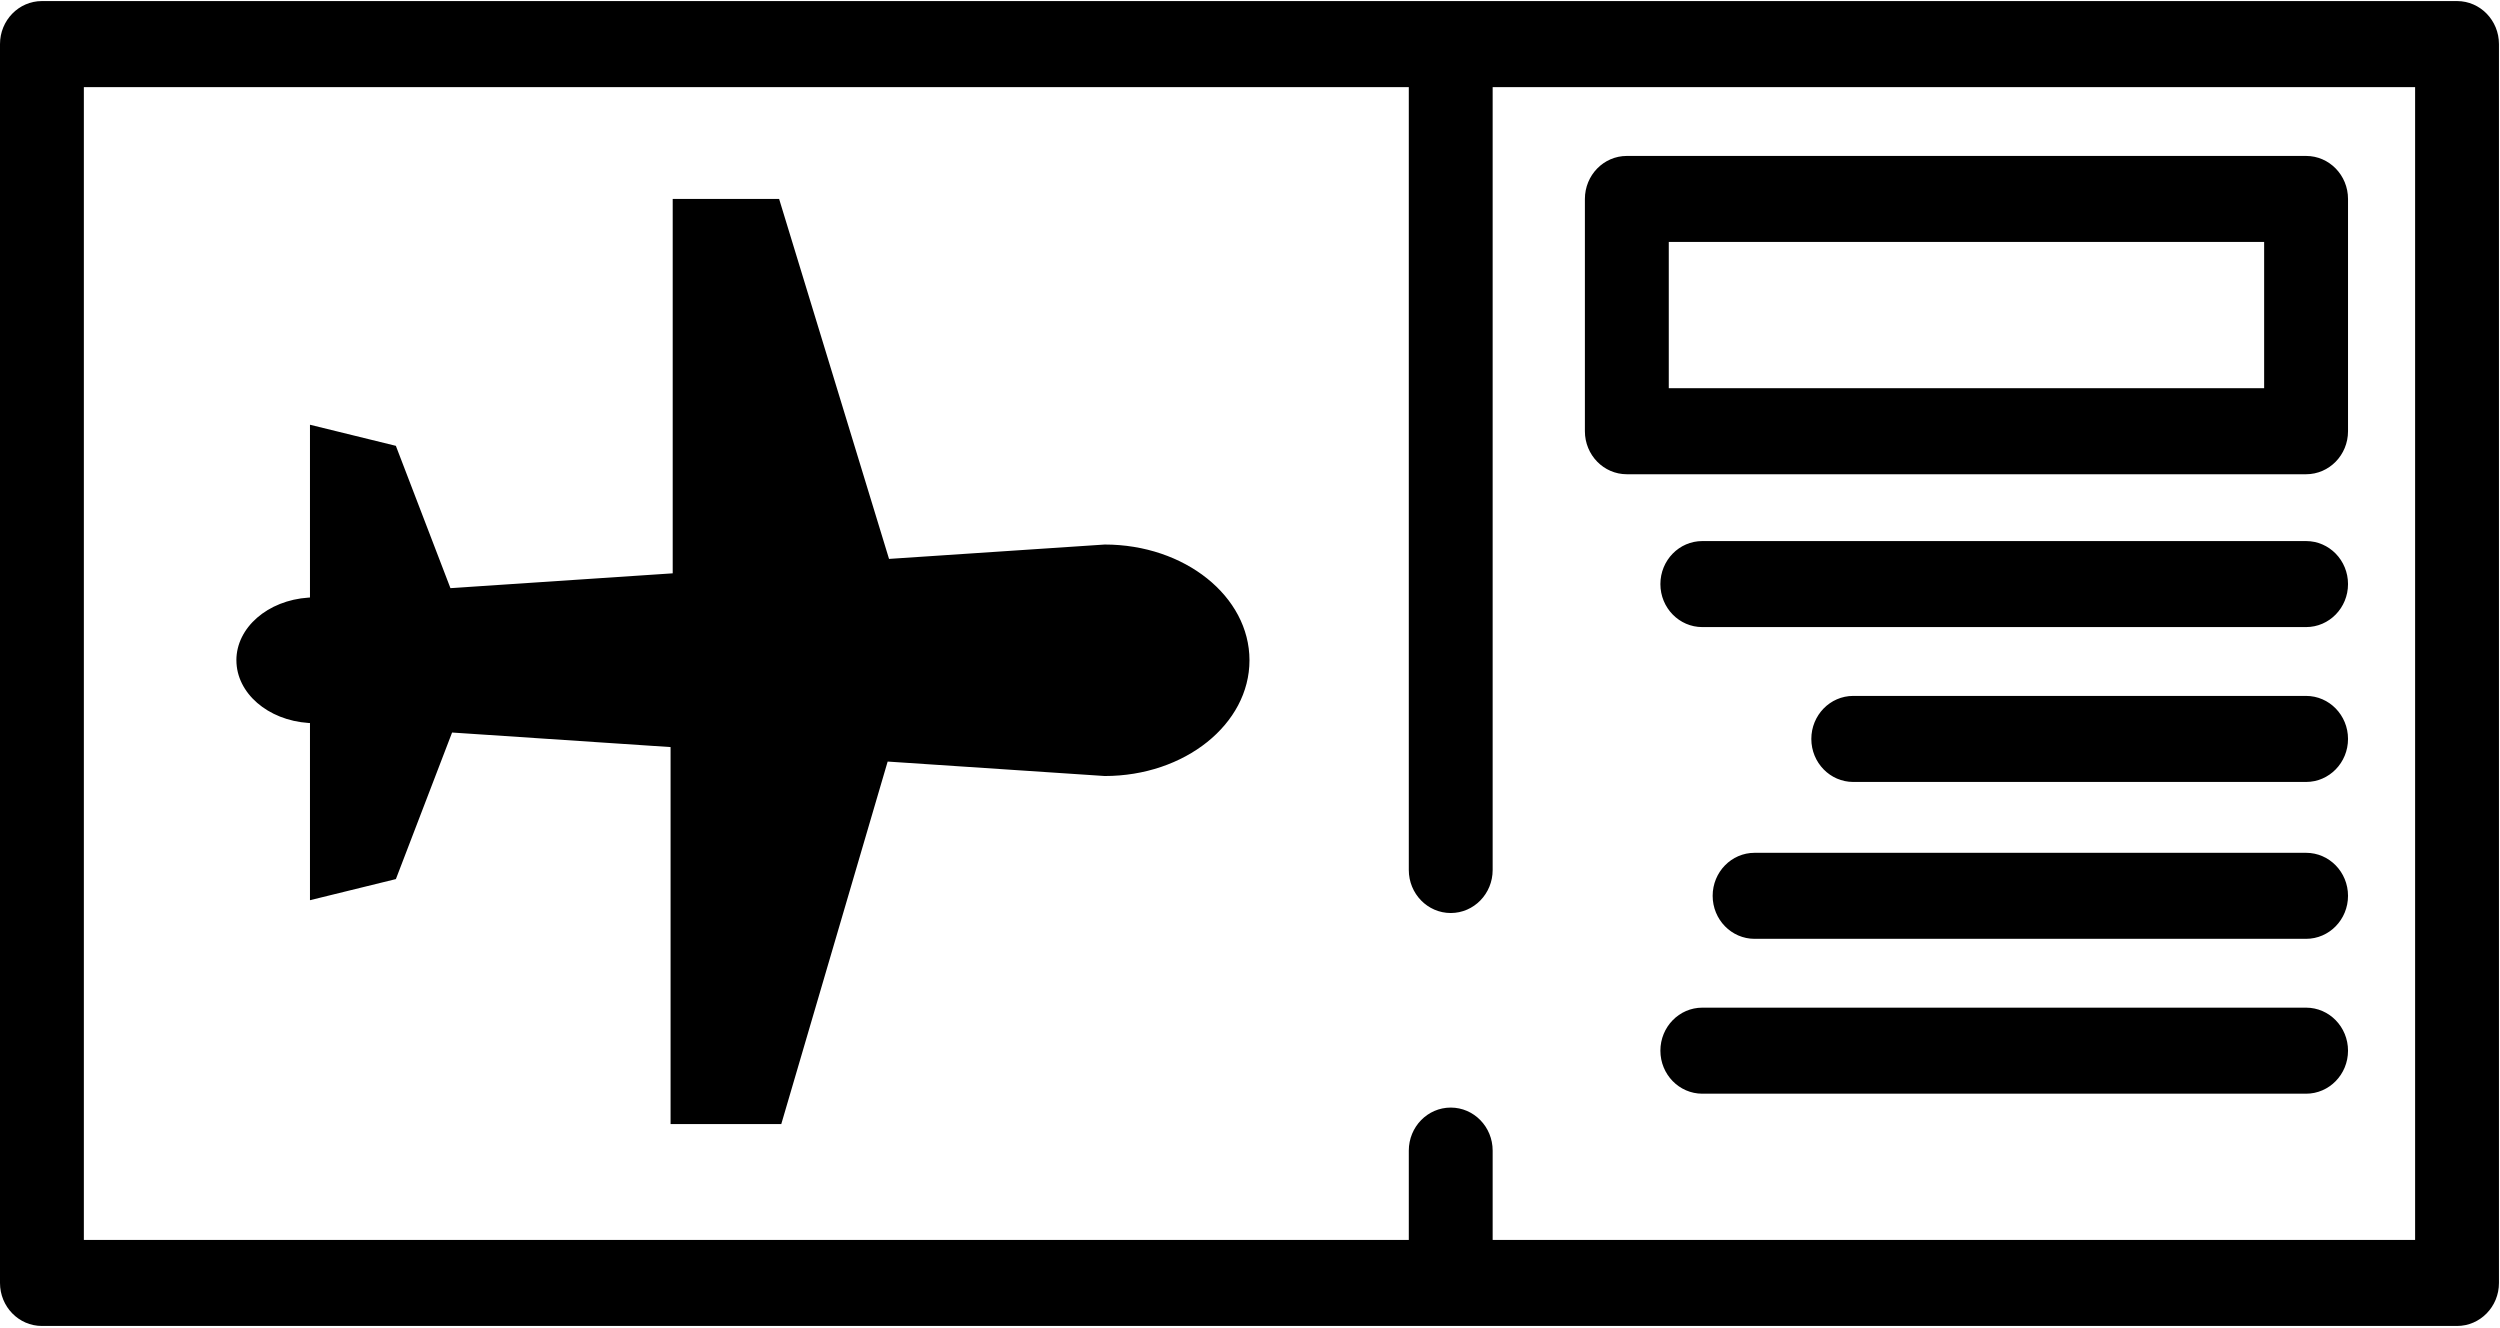<?xml version="1.0" encoding="UTF-8" standalone="no"?>
<svg class="dashboard-icons" viewBox="0 0 96 51" version="1.1" xmlns="http://www.w3.org/2000/svg" xmlns:xlink="http://www.w3.org/1999/xlink" x="0px" y="0px">
    <g id="Page-1">
        <path class="svg-path" d="M94.35,0.041 L1.61,0.041 C0.721,0.041 0,0.781 0,1.693 L0,49.266 C0,50.178 0.721,50.917 1.61,50.917 L94.35,50.917 C95.239,50.917 95.96,50.178 95.96,49.266 L95.96,1.693 C95.96,0.781 95.239,0.041 94.35,0.041 L94.35,0.041 Z M92.74,47.614 L57.318,47.614 L57.318,44.183 C57.318,43.271 56.598,42.531 55.708,42.531 C54.819,42.531 54.098,43.271 54.098,44.183 L54.098,47.614 L3.22,47.614 L3.22,3.345 L54.098,3.345 L54.098,33.408 C54.098,34.32 54.819,35.06 55.708,35.06 C56.598,35.06 57.318,34.32 57.318,33.408 L57.318,3.345 L92.74,3.345 L92.74,47.614 L92.74,47.614 Z M47.98,25.355 L47.98,25.355 C47.98,27.81 45.492,29.799 42.423,29.799 L34.086,29.244 L30.001,43.164 L25.75,43.164 L25.75,28.688 L17.36,28.129 L15.202,33.757 L11.903,34.568 L11.903,27.765 L11.847,27.762 C10.281,27.657 9.078,26.611 9.078,25.355 L9.077,25.355 C9.077,24.099 10.281,23.052 11.846,22.948 L11.903,22.944 L11.903,16.31 L15.201,17.12 L17.297,22.585 L25.832,22.016 L25.832,7.639 L29.918,7.639 L34.139,21.462 L42.423,20.91 C45.492,20.911 47.98,22.9 47.98,25.355 L47.98,25.355 Z M90.164,22.429 C90.164,23.341 89.443,24.08 88.553,24.08 L65.369,24.08 C64.48,24.08 63.759,23.341 63.759,22.429 C63.759,21.516 64.48,20.777 65.369,20.777 L88.553,20.777 C89.443,20.777 90.164,21.516 90.164,22.429 L90.164,22.429 Z M90.164,40.346 C90.164,41.258 89.443,41.998 88.553,41.998 L65.369,41.998 C64.48,41.998 63.759,41.258 63.759,40.346 C63.759,39.434 64.48,38.694 65.369,38.694 L88.553,38.694 C89.443,38.694 90.164,39.434 90.164,40.346 L90.164,40.346 Z M90.164,34.399 C90.164,35.312 89.443,36.051 88.553,36.051 L67.376,36.051 C66.487,36.051 65.766,35.312 65.766,34.399 C65.766,33.487 66.487,32.748 67.376,32.748 L88.553,32.748 C89.443,32.748 90.164,33.487 90.164,34.399 L90.164,34.399 Z M90.164,28.375 C90.164,29.287 89.443,30.027 88.553,30.027 L71.165,30.027 C70.276,30.027 69.555,29.287 69.555,28.375 C69.555,27.463 70.276,26.723 71.165,26.723 L88.553,26.723 C89.443,26.723 90.164,27.463 90.164,28.375 L90.164,28.375 Z M62.47,18.211 L88.553,18.211 C89.443,18.211 90.164,17.472 90.164,16.56 L90.164,7.64 C90.164,6.727 89.443,5.988 88.553,5.988 L62.47,5.988 C61.581,5.988 60.86,6.727 60.86,7.64 L60.86,16.56 C60.86,17.472 61.581,18.211 62.47,18.211 L62.47,18.211 Z M64.081,9.291 L86.943,9.291 L86.943,14.908 L64.081,14.908 L64.081,9.291 L64.081,9.291 Z" id="Shape"></path>
    </g>
</svg>